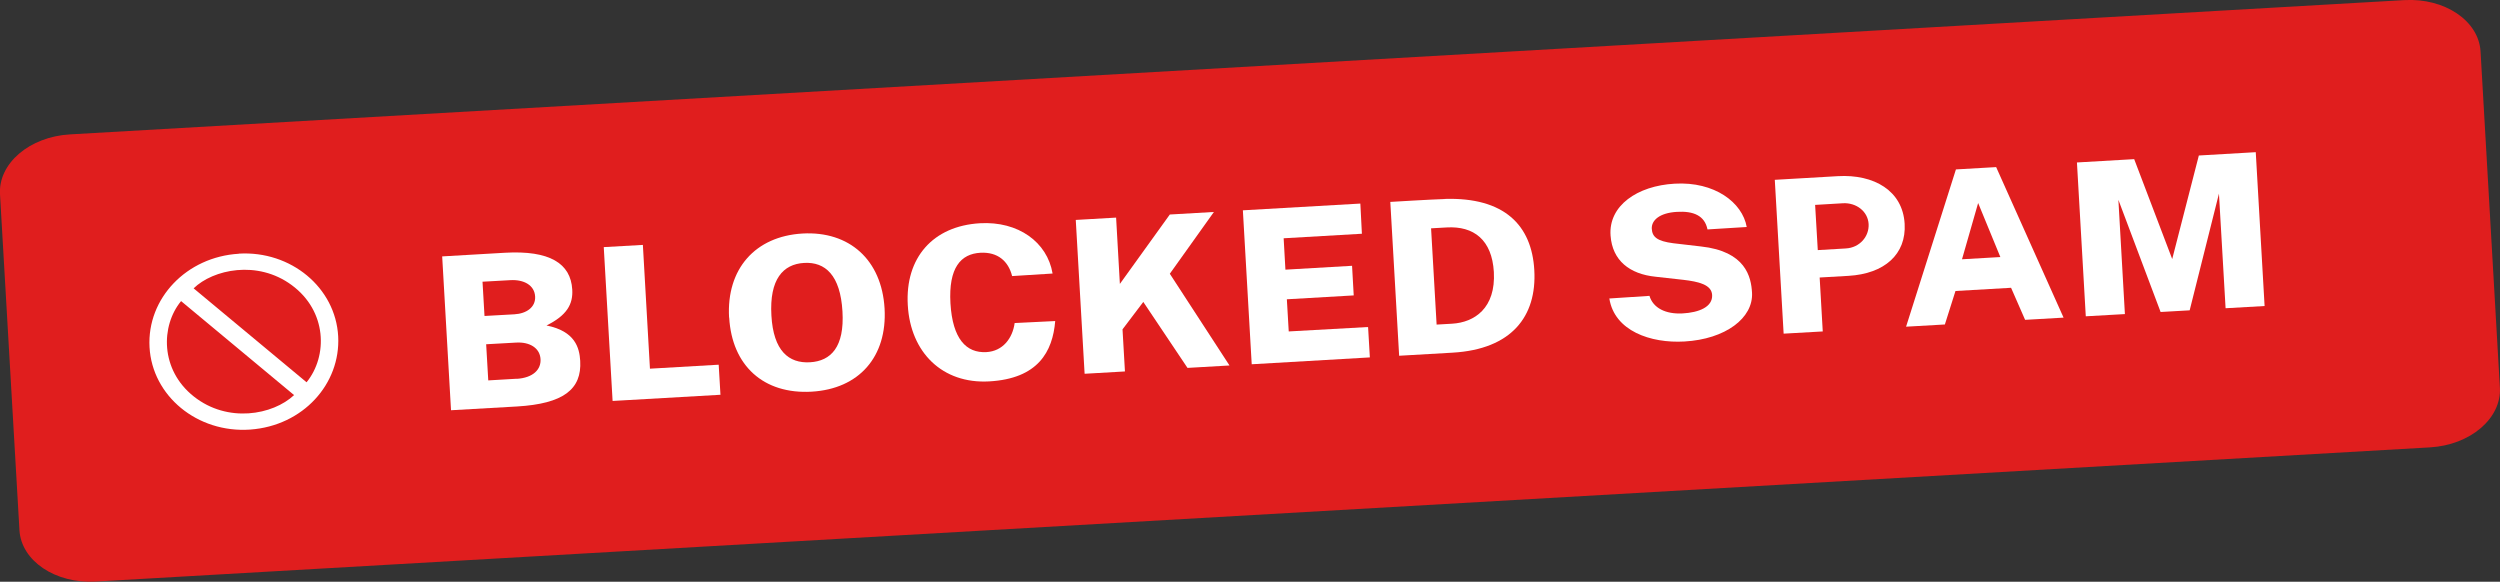 <?xml version="1.0" encoding="UTF-8"?><svg id="a" xmlns="http://www.w3.org/2000/svg" viewBox="0 0 226.21 52.64"><rect x="0" y="0" width="226.21" height="52.64" fill="#333333" stroke="none"/><defs><style>.b{fill:#fff;}.c{fill:#e01e1e;}</style></defs><path class="c" d="M219.88,40.48L8.66,52.62c-3.65,.21-6.74-1.87-6.9-4.65L0,17.57c-.16-2.78,2.67-5.2,6.33-5.41L217.55,.01c3.65-.21,6.74,1.87,6.9,4.65l1.75,30.41c.16,2.78-2.67,5.2-6.33,5.41Z"/><g><path class="b" d="M40.01,23.2l5.68-.33c4.04-.23,5.95,.96,6.09,3.33,.08,1.33-.49,2.34-2.33,3.25,2.6,.52,2.98,2.03,3.05,3.2,.15,2.58-1.52,3.88-5.72,4.13l-5.97,.34-.8-13.92Zm6.53,5.24c1.09-.06,1.94-.64,1.88-1.62-.06-1.01-1.01-1.54-2.24-1.47l-2.52,.14,.18,3.1,2.69-.15Zm.2,5.84c1.5-.09,2.23-.85,2.17-1.79-.06-1-.98-1.57-2.23-1.49l-2.69,.15,.19,3.27,2.56-.15Z"/><path class="b" d="M58.17,22.16l.64,11.2,6.22-.36,.16,2.72-9.76,.56-.8-13.92,3.54-.2Z"/><path class="b" d="M65.97,28.73c-.25-4.41,2.38-7.35,6.64-7.6,4.24-.24,7.17,2.38,7.43,6.78,.25,4.36-2.3,7.28-6.6,7.53-4.33,.25-7.21-2.34-7.46-6.71Zm10.26-.55c-.19-3.28-1.56-4.5-3.47-4.39-1.91,.11-3.15,1.48-2.96,4.76,.18,3.2,1.57,4.34,3.49,4.23,1.91-.11,3.13-1.4,2.94-4.6Z"/><path class="b" d="M95.25,24.75l-3.67,.23c-.34-1.36-1.31-2.19-2.86-2.11-1.78,.1-2.9,1.34-2.72,4.57,.19,3.24,1.44,4.52,3.25,4.42,1.48-.08,2.37-1.24,2.56-2.63l3.67-.18c-.23,2.78-1.56,5.21-5.97,5.46-4.24,.24-7.13-2.62-7.37-6.9-.25-4.28,2.27-7.16,6.53-7.41,3.47-.2,6.09,1.71,6.57,4.54Z"/><path class="b" d="M107.45,33.29l-4-5.97-1.88,2.48,.22,3.81-3.65,.21-.8-13.92,3.65-.21,.34,6,4.52-6.28,3.99-.23-3.99,5.59,5.4,8.3-3.81,.22Z"/><path class="b" d="M112.46,19.03l10.63-.61,.14,2.73-7.08,.41,.16,2.84,6.03-.35,.15,2.68-6.05,.35,.17,2.91,7.18-.4,.16,2.75-10.69,.62-.8-13.92Z"/><path class="b" d="M130.71,18c5.42-.17,7.89,2.39,8.12,6.44,.24,4.2-2.07,7.16-7.38,7.47l-4.85,.28-.8-13.92c.37-.02,3.62-.22,4.91-.26Zm-.72,11.37l1.4-.08c2.04-.12,3.96-1.42,3.78-4.68-.17-2.91-1.82-4.17-4.26-4.03l-1.42,.08,.5,8.7Z"/><path class="b" d="M145.6,27.01l3.65-.24c.33,1.1,1.46,1.67,2.99,1.59,1.48-.08,2.74-.58,2.68-1.67-.05-.94-1.24-1.21-2.61-1.37l-2.51-.28c-2.34-.24-3.91-1.46-4.07-3.72-.2-2.71,2.42-4.51,5.8-4.7,3.61-.21,6.13,1.7,6.52,3.92l-3.55,.22c-.25-1.25-1.27-1.68-2.76-1.59-1.6,.09-2.32,.78-2.28,1.53,.04,.73,.47,1.12,1.95,1.31l2.49,.29c4.06,.44,4.55,2.76,4.63,4.18,.13,2.3-2.41,4.21-6.11,4.42-3.07,.18-6.34-.96-6.8-3.89Z"/><path class="b" d="M160.6,16.27l5.69-.33c3.28-.19,5.88,1.32,6.05,4.31,.16,2.76-1.83,4.52-5.08,4.71l-2.61,.15,.28,4.88-3.54,.2-.8-13.92Zm6.42,6.21c1.26-.07,2.12-1.09,2.06-2.21-.07-1.17-1.14-1.94-2.31-1.88l-2.53,.15,.24,4.09,2.55-.15Z"/><path class="b" d="M176.98,15.33l3.64-.21,6.1,13.62-3.48,.2-1.27-2.9-5.03,.29-.96,3.03-3.51,.2,4.51-14.23Zm4.02,7.93l-2.01-4.89-1.46,5.09,3.46-.2Z"/><path class="b" d="M187.93,14.7l5.18-.3,3.44,9.04,2.41-9.37,5.15-.3,.8,13.92-3.53,.2-.6-10.37-2.65,10.56-2.63,.15-3.82-10.15,.59,10.34-3.54,.2-.8-13.92Z"/></g><path class="b" d="M21.61,22.95c4.71-.28,8.75,3.07,8.99,7.48,.23,4.3-3.18,8.1-7.97,8.44-4.78,.33-8.86-3.05-9.1-7.46-.24-4.41,3.35-8.17,8.08-8.45Zm-5.23,4.3c-1.84,2.24-1.89,6.21,1.15,8.62,3.07,2.44,7.16,1.68,9.08-.12l-10.23-8.51Zm11.36,7.34c1.94-2.39,1.85-6.44-1.34-8.79-3.11-2.3-7.12-1.42-8.88,.29l10.22,8.5Z"/></svg>